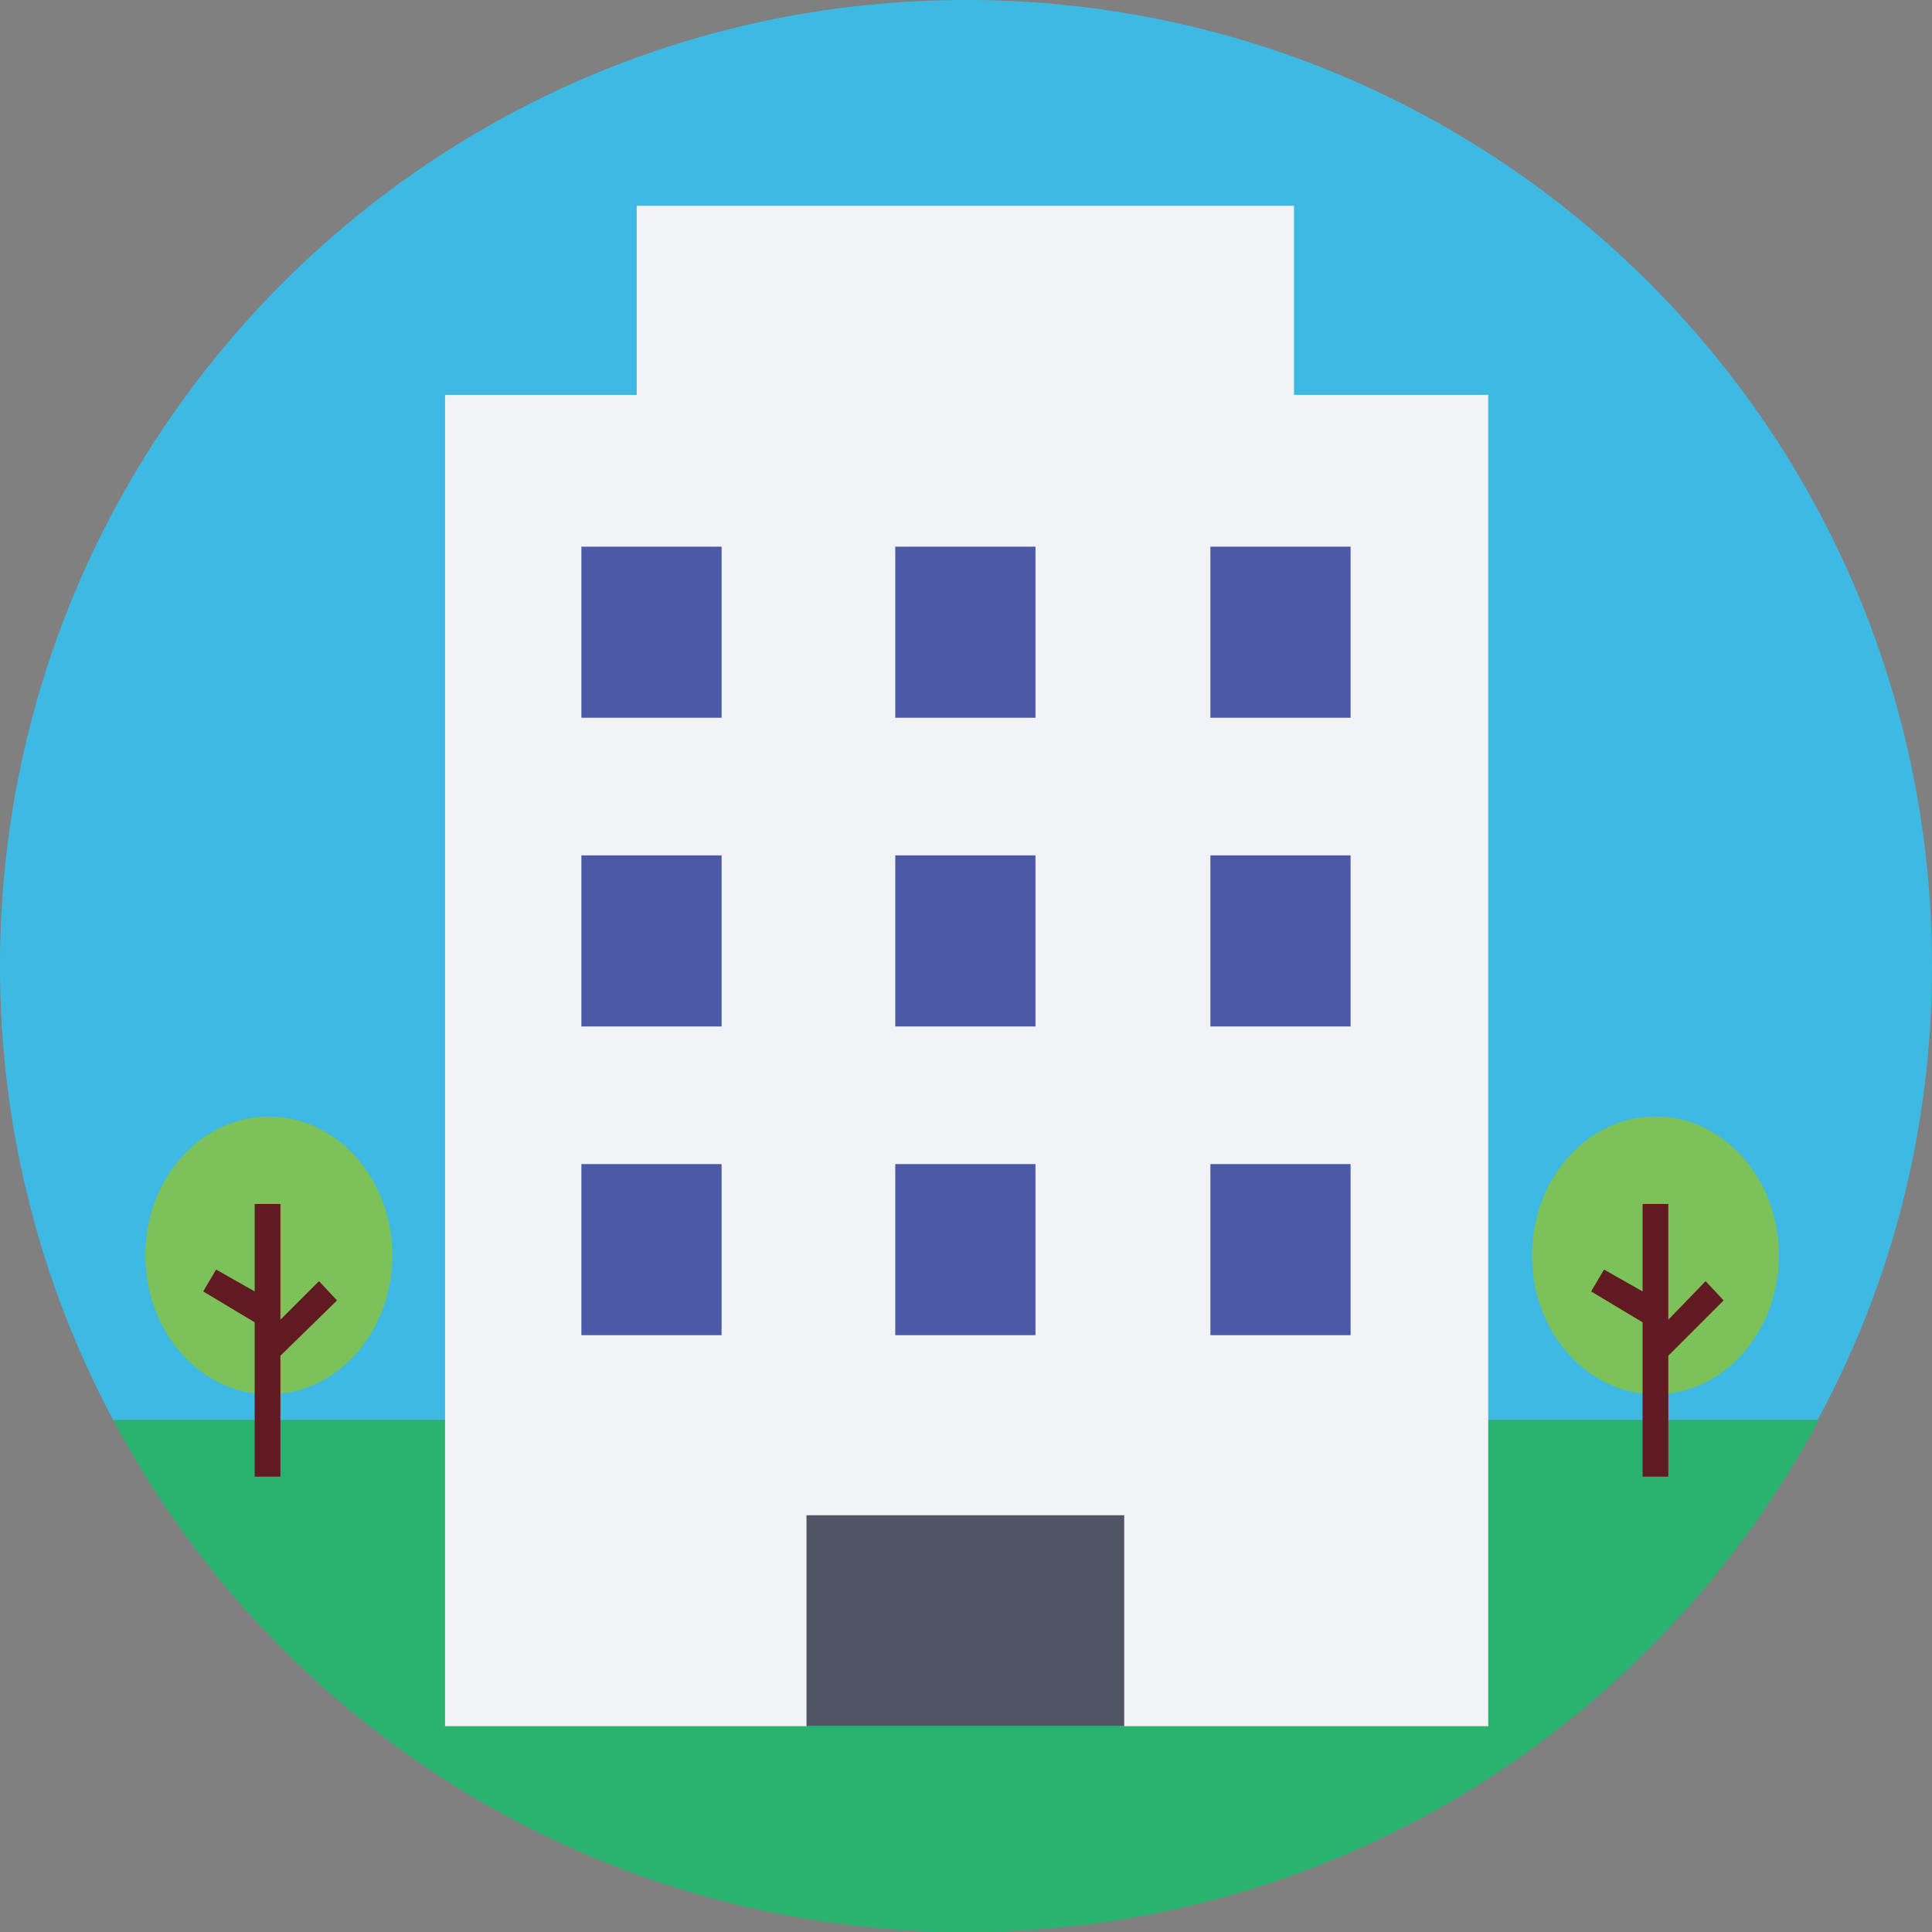 <?xml version="1.0" encoding="iso-8859-1"?>
<!-- Generator: Adobe Illustrator 19.0.0, SVG Export Plug-In . SVG Version: 6.00 Build 0)  -->
<svg version="1.1" id="Layer_1" xmlns="http://www.w3.org/2000/svg" xmlns:xlink="http://www.w3.org/1999/xlink" x="0px" y="0px"
	 viewBox="0 0 509.287 509.287" style="enable-background:new 0 0 509.287 509.287;" xml:space="preserve">
<rect x="0" y="0" width="509.287" height="509.287" fill="#808080" stroke="none"/>
<path style="fill:#3EB9E3;" d="M509.287,254.644C509.287,113.928,395.359,0,254.644,0S0,113.928,0,254.644
	c0,43.401,10.85,84.09,29.838,119.693H479.11C498.437,338.734,509.287,298.045,509.287,254.644z"/>
<path style="fill:#29B36F;" d="M29.838,374.336c42.723,80.36,127.491,134.951,224.805,134.951s181.743-54.591,224.805-134.951
	H29.838z"/>
<g>
	<rect x="117.319" y="104.095" style="fill:#F1F3F7;" width="274.988" height="350.94"/>
	<rect x="167.841" y="54.252" style="fill:#F1F3F7;" width="173.266" height="49.844"/>
</g>
<rect x="212.599" y="399.428" style="fill:#4F5565;" width="83.751" height="55.608"/>
<g>
	<rect x="153.261" y="144.106" style="fill:#4B5AA7;" width="36.959" height="45.097"/>
	<rect x="235.995" y="144.106" style="fill:#4B5AA7;" width="36.959" height="45.097"/>
	<rect x="319.068" y="144.106" style="fill:#4B5AA7;" width="36.959" height="45.097"/>
	<rect x="153.261" y="225.483" style="fill:#4B5AA7;" width="36.959" height="45.097"/>
	<rect x="235.995" y="225.483" style="fill:#4B5AA7;" width="36.959" height="45.097"/>
	<rect x="319.068" y="225.483" style="fill:#4B5AA7;" width="36.959" height="45.097"/>
	<rect x="153.261" y="306.861" style="fill:#4B5AA7;" width="36.959" height="45.097"/>
	<rect x="235.995" y="306.861" style="fill:#4B5AA7;" width="36.959" height="45.097"/>
	<rect x="319.068" y="306.861" style="fill:#4B5AA7;" width="36.959" height="45.097"/>
</g>
<ellipse style="fill:#7CC259;" cx="436.387" cy="330.935" rx="32.551" ry="36.62"/>
<polygon style="fill:#611A21;" points="454.358,342.803 449.611,337.717 439.777,347.889 439.777,317.372 432.996,317.372 
	432.996,340.429 422.824,334.665 419.433,340.429 432.996,348.567 432.996,389.256 439.777,389.256 439.777,357.383 "/>
<ellipse style="fill:#7CC259;" cx="70.866" cy="330.935" rx="32.551" ry="36.62"/>
<polygon style="fill:#611A21;" points="88.837,342.803 84.09,337.717 73.918,347.889 73.918,317.372 67.136,317.372 67.136,340.429 
	56.964,334.665 53.574,340.429 67.136,348.567 67.136,389.256 73.918,389.256 73.918,357.383 "/>
<g>
</g>
<g>
</g>
<g>
</g>
<g>
</g>
<g>
</g>
<g>
</g>
<g>
</g>
<g>
</g>
<g>
</g>
<g>
</g>
<g>
</g>
<g>
</g>
<g>
</g>
<g>
</g>
<g>
</g>
</svg>
